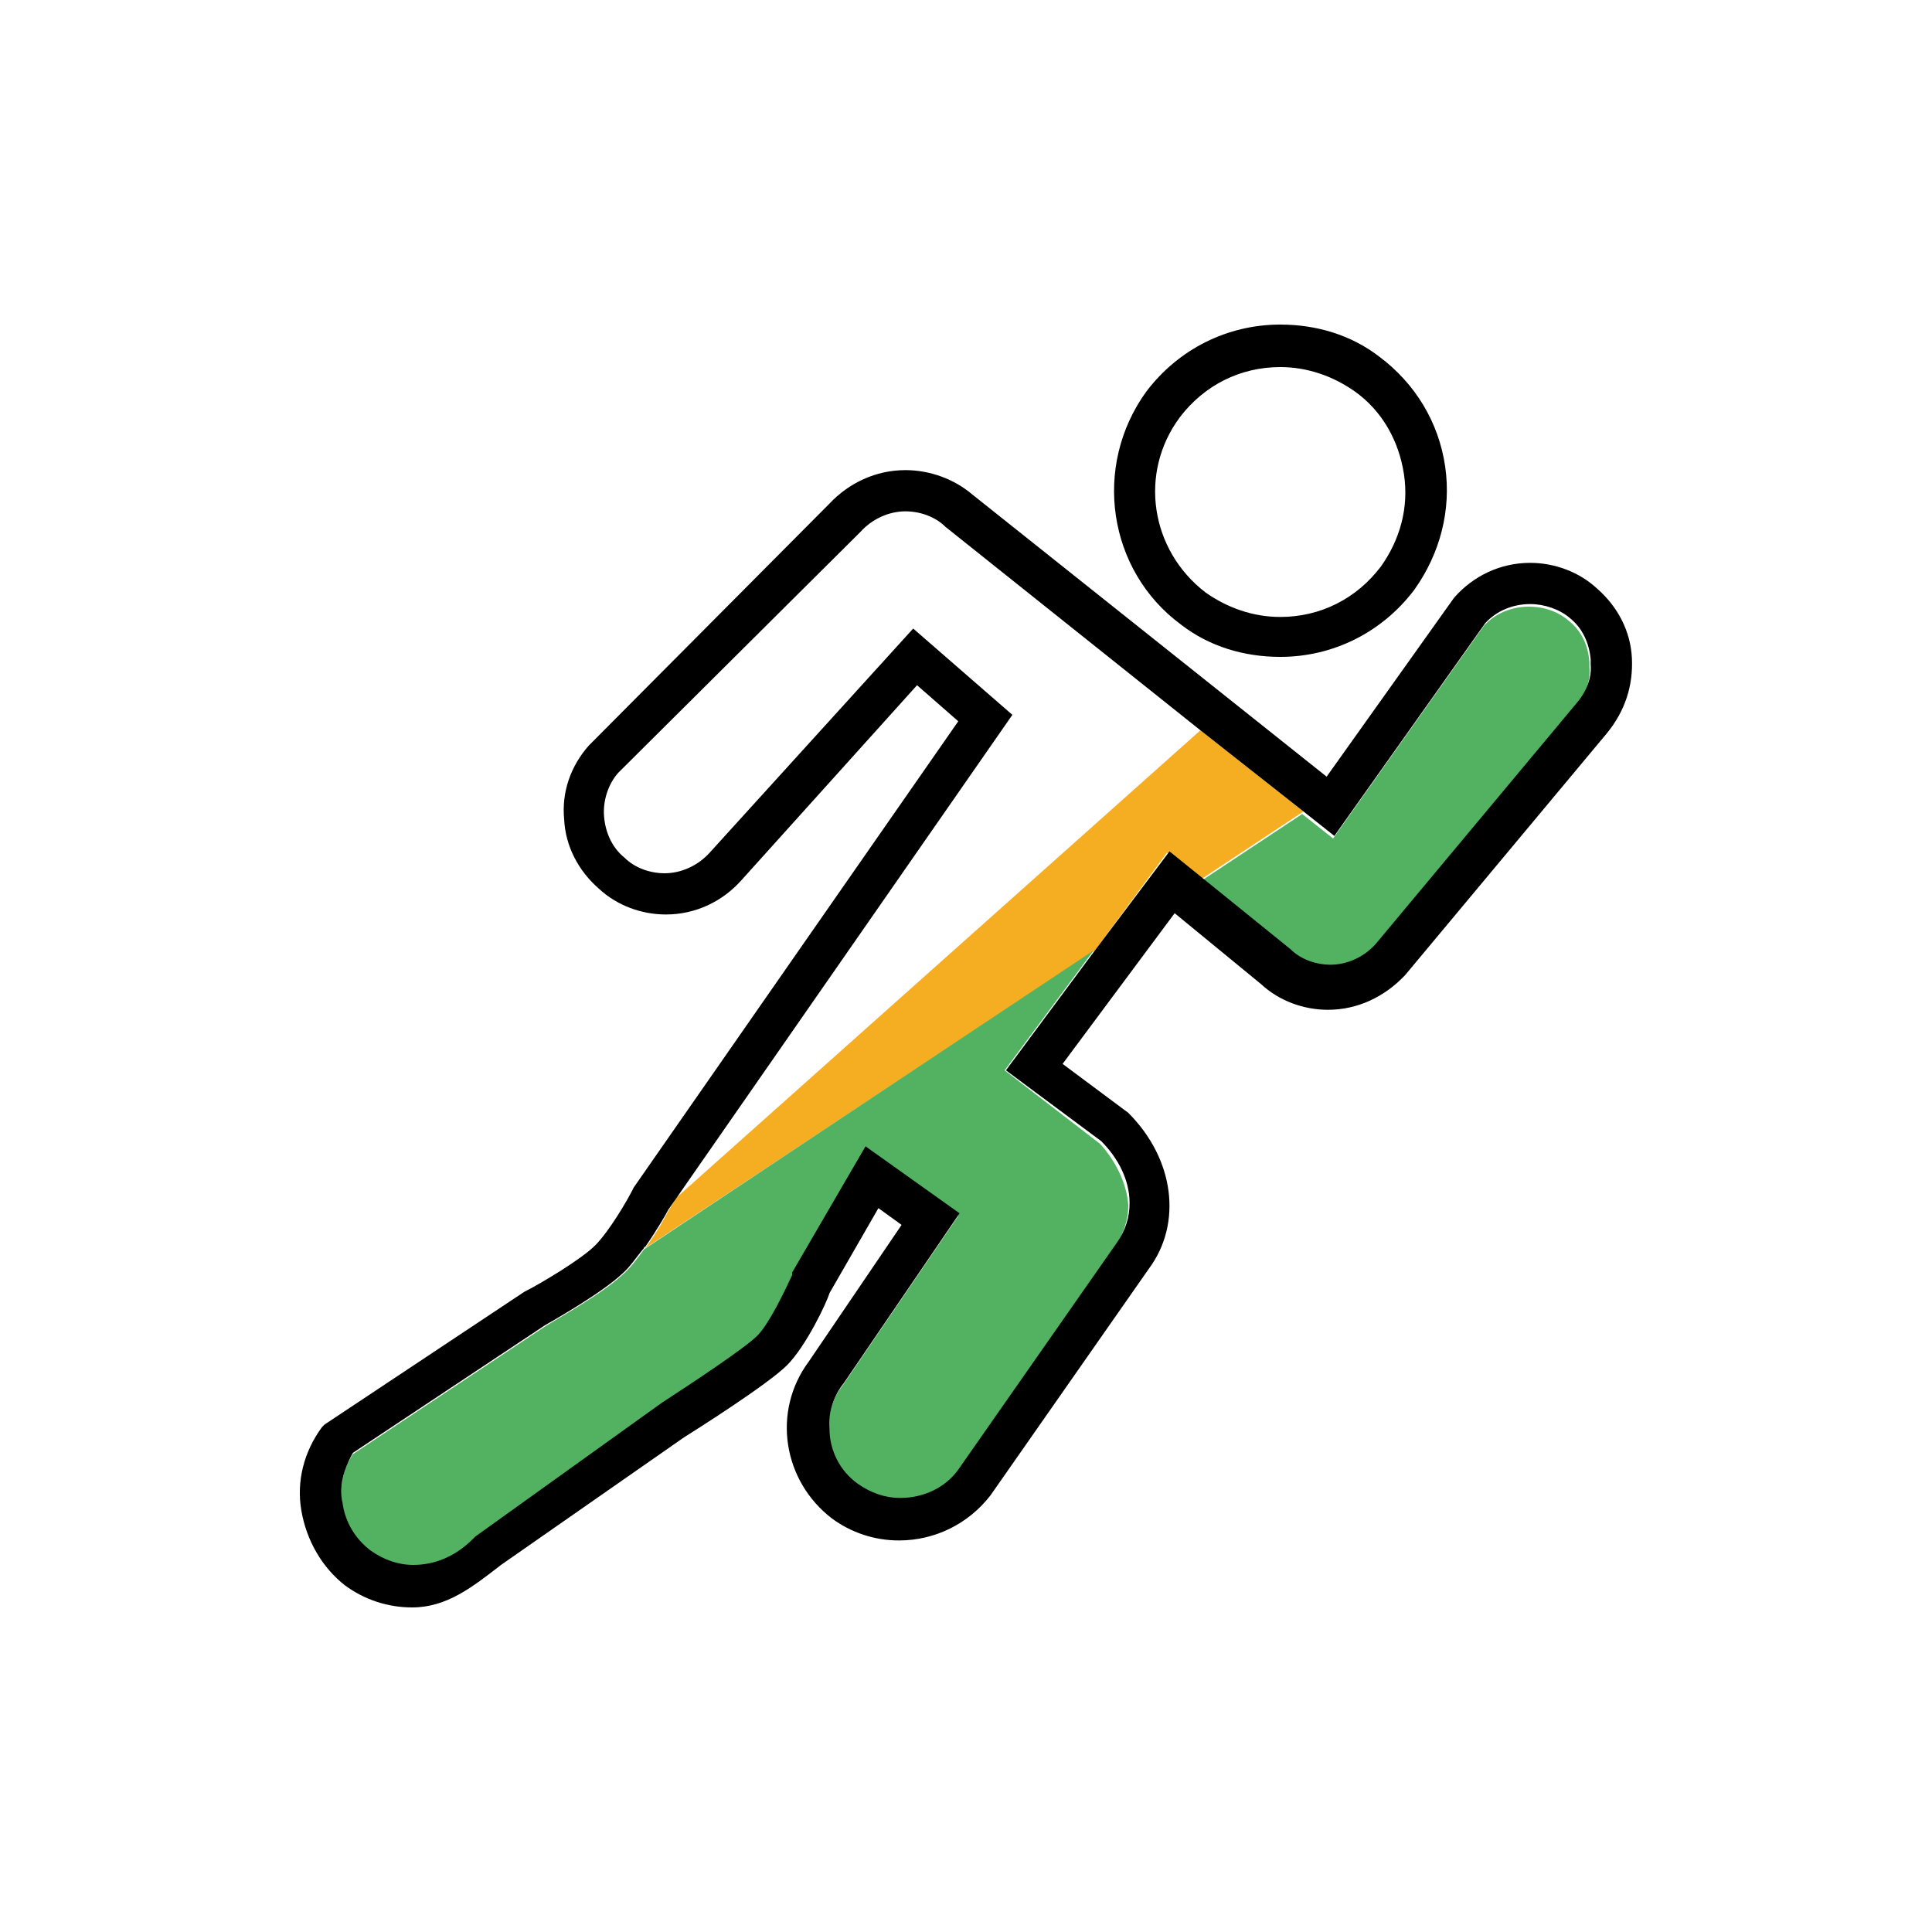 <?xml version="1.0" encoding="utf-8"?>
<!-- Generator: Adobe Illustrator 17.1.0, SVG Export Plug-In . SVG Version: 6.00 Build 0)  -->
<!DOCTYPE svg PUBLIC "-//W3C//DTD SVG 1.1//EN" "http://www.w3.org/Graphics/SVG/1.1/DTD/svg11.dtd">
<svg version="1.1" id="Layer_1" xmlns="http://www.w3.org/2000/svg" xmlns:xlink="http://www.w3.org/1999/xlink" x="0px" y="0px"
	 viewBox="0 0 150 150" enable-background="new 0 0 150 150" xml:space="preserve">
<g>
	<path fill="none" d="M93.6,45.9c1.7,1.2,3.7,1.9,5.8,1.9c3.1,0,5.9-1.4,7.8-3.9c1.6-2.1,2.2-4.6,1.8-7.2c-0.4-2.6-1.7-4.8-3.8-6.4
		c-1.7-1.2-3.7-1.9-5.8-1.9c-3.1,0-5.9,1.4-7.8,3.9C88.4,36.7,89.3,42.7,93.6,45.9z"/>
	<path fill="none" d="M93.3,56.7L93.3,56.7L73.4,40.9c-0.8-0.7-1.9-1.2-3.1-1.2c-1.4,0-2.6,0.6-3.5,1.6l-0.1,0.1L48,60
		c-0.8,0.9-1.2,2.1-1.1,3.4c0.1,1.3,0.6,2.4,1.6,3.2c0.8,0.7,1.9,1.2,3.1,1.2c1.4,0,2.6-0.6,3.5-1.6l15.8-17.4l7.7,6.7L52.6,93l0,0
		L93.3,56.7z"/>
	<path fill="#F5AD22" d="M51.9,94c-0.2,0.4-0.9,1.7-1.8,2.9L85,73.8l0,0l5.6-7.6l2.6,2.1l0,0l8-5.3l0,0l-8-6.3L52.5,93L51.9,94z"/>
	<path fill="#53B262" d="M100.1,73.9c0.9,0.8,2,1.2,3.1,1.2c1.4,0,2.6-0.6,3.5-1.6l15.6-18.7c0.8-0.8,1.2-1.9,1.1-3
		c0-0.1,0-0.3,0-0.4c-0.1-1.3-0.6-2.4-1.6-3.2c-0.8-0.7-1.9-1.1-3.1-1.1c-1.3,0-2.6,0.5-3.5,1.5l-11.7,16.5l-2.4-1.9l-8,5.3
		L100.1,73.9z"/>
	<path fill="#53B262" d="M50,97c-0.5,0.7-1.1,1.5-1.7,2c-1.6,1.5-5.4,3.6-6,4l-14.9,9.9c-0.6,0.9-0.9,1.9-0.9,2.9c0,0.3,0,0.7,0.1,1
		c0.2,1.5,1,2.8,2.2,3.7c1,0.7,2.1,1.1,3.3,1.1c1.8,0,3.3-0.7,4.6-2l0.2-0.2l14.5-10.4c2.3-1.5,6.5-4.2,7.4-5.2
		c0.9-0.9,2.1-3.4,2.7-4.7l0.1-0.2l5.7-9.8l7.1,5.3l0,0l-9,13.2c-0.8,1-1.1,2.3-1.1,3.5c0.1,1.6,0.8,3.2,2.2,4.3
		c1,0.7,2.1,1.1,3.3,1.1c1.8,0,3.5-0.8,4.5-2.2l12.3-17.6c0.7-1,1-2.1,1-3.1c-0.1-1.7-1-3.5-2.2-4.8L78,83.1l0,0l6.9-9.3L50,97
		C50.1,96.9,50,97,50,97z"/>
	<path d="M91.7,48.5c2.2,1.7,4.9,2.5,7.7,2.5c4.1,0,7.9-1.9,10.4-5.2c2-2.8,2.9-6.2,2.4-9.6c-0.5-3.4-2.3-6.4-5.1-8.5
		c-2.2-1.7-4.9-2.5-7.7-2.5c-4.1,0-7.9,1.9-10.4,5.2C84.8,36.2,86,44.3,91.7,48.5z M91.6,32.4c1.9-2.5,4.7-3.9,7.8-3.9
		c2.1,0,4.1,0.7,5.8,1.9c2.1,1.5,3.4,3.8,3.8,6.4c0.4,2.6-0.3,5.1-1.8,7.2c-1.9,2.5-4.7,3.9-7.8,3.9c-2.1,0-4.1-0.7-5.8-1.9
		C89.3,42.7,88.4,36.7,91.6,32.4z"/>
	<path d="M126.7,51.1c-0.1-2.1-1.1-4-2.7-5.4c-1.4-1.3-3.3-2-5.2-2c-2.3,0-4.4,1-5.9,2.7L103,60.3L75.5,38.4
		c-1.4-1.2-3.3-1.9-5.2-1.9c-2.3,0-4.4,1-5.9,2.6L45.8,57.8l-0.1,0.1c-1.4,1.6-2.1,3.6-1.9,5.7c0.1,2.1,1.1,4,2.7,5.4
		c1.4,1.3,3.3,2,5.2,2c2.3,0,4.4-1,5.9-2.7l13.6-15.1l3.2,2.8L49.2,92.2l-0.1,0.2c-0.4,0.8-1.8,3.2-2.9,4.3c-1.1,1.1-4.3,3-5.5,3.6
		l-15.5,10.3l-0.2,0.2c-1.4,1.9-2,4.2-1.6,6.5c0.4,2.3,1.6,4.4,3.4,5.8c1.5,1.1,3.3,1.7,5.2,1.7c2.7,0,4.7-1.6,6.9-3.3l14.2-9.9
		c0.8-0.5,6.5-4.1,8-5.6c1.5-1.5,3.1-4.9,3.3-5.6l3.8-6.6l1.8,1.3l-7.2,10.6c-2.9,3.9-2,9.3,1.8,12.2c1.5,1.1,3.3,1.7,5.2,1.7
		c2.8,0,5.4-1.3,7.1-3.5l12.3-17.6c2.6-3.5,2-8.5-1.6-12.1l-5.1-3.8l8.7-11.7l6.7,5.5l0,0c1.4,1.3,3.3,2,5.2,2c2.3,0,4.4-1,6-2.7
		l15.6-18.7C126.2,55.2,126.8,53.2,126.7,51.1z M78.6,55.5l-7.7-6.7L55.1,66.2c-0.9,1-2.2,1.6-3.5,1.6c-1.1,0-2.3-0.4-3.1-1.2
		c-1-0.8-1.5-2-1.6-3.2c-0.1-1.2,0.3-2.5,1.1-3.4l18.7-18.6l0.1-0.1c0.9-1,2.2-1.6,3.5-1.6c1.1,0,2.3,0.4,3.1,1.2l19.8,15.8l0,0
		l8,6.3l0,0l2.4,1.9l11.7-16.5c0.9-1,2.2-1.5,3.5-1.5c1.1,0,2.3,0.4,3.1,1.1c1,0.8,1.5,2,1.6,3.2c0,0.1,0,0.3,0,0.4
		c0.1,1.1-0.4,2.2-1.1,3l-15.6,18.7c-0.9,1-2.2,1.6-3.5,1.6c-1.1,0-2.3-0.4-3.1-1.2l-6.8-5.5l0,0l-2.6-2.1L85,73.8l0,0l-6.9,9.3l0,0
		l7.4,5.5c1.3,1.3,2.2,3,2.2,4.8c0,1.1-0.3,2.1-1,3.1l-12.3,17.6c-1,1.4-2.7,2.2-4.5,2.2c-1.2,0-2.3-0.4-3.3-1.1
		c-1.4-1-2.2-2.6-2.2-4.3c-0.1-1.2,0.3-2.5,1.1-3.5l9-13.2l0,0L67.2,89l-5.7,9.8L61.5,99c-0.6,1.3-1.8,3.8-2.7,4.7
		c-1,1-5.1,3.7-7.4,5.2l-14.5,10.4l-0.2,0.2c-1.3,1.3-2.9,2-4.6,2c-1.2,0-2.3-0.4-3.3-1.1c-1.2-0.9-2-2.2-2.2-3.7
		c-0.1-0.4-0.1-0.7-0.1-1c0-1,0.4-2,0.9-2.9l14.9-9.9c0.7-0.4,4.4-2.5,6-4c0.6-0.5,1.1-1.3,1.7-2c0,0,0-0.1,0.1-0.1
		c0.9-1.3,1.6-2.5,1.8-2.9l0.7-1l0,0L78.6,55.5z"/>
</g>
</svg>

